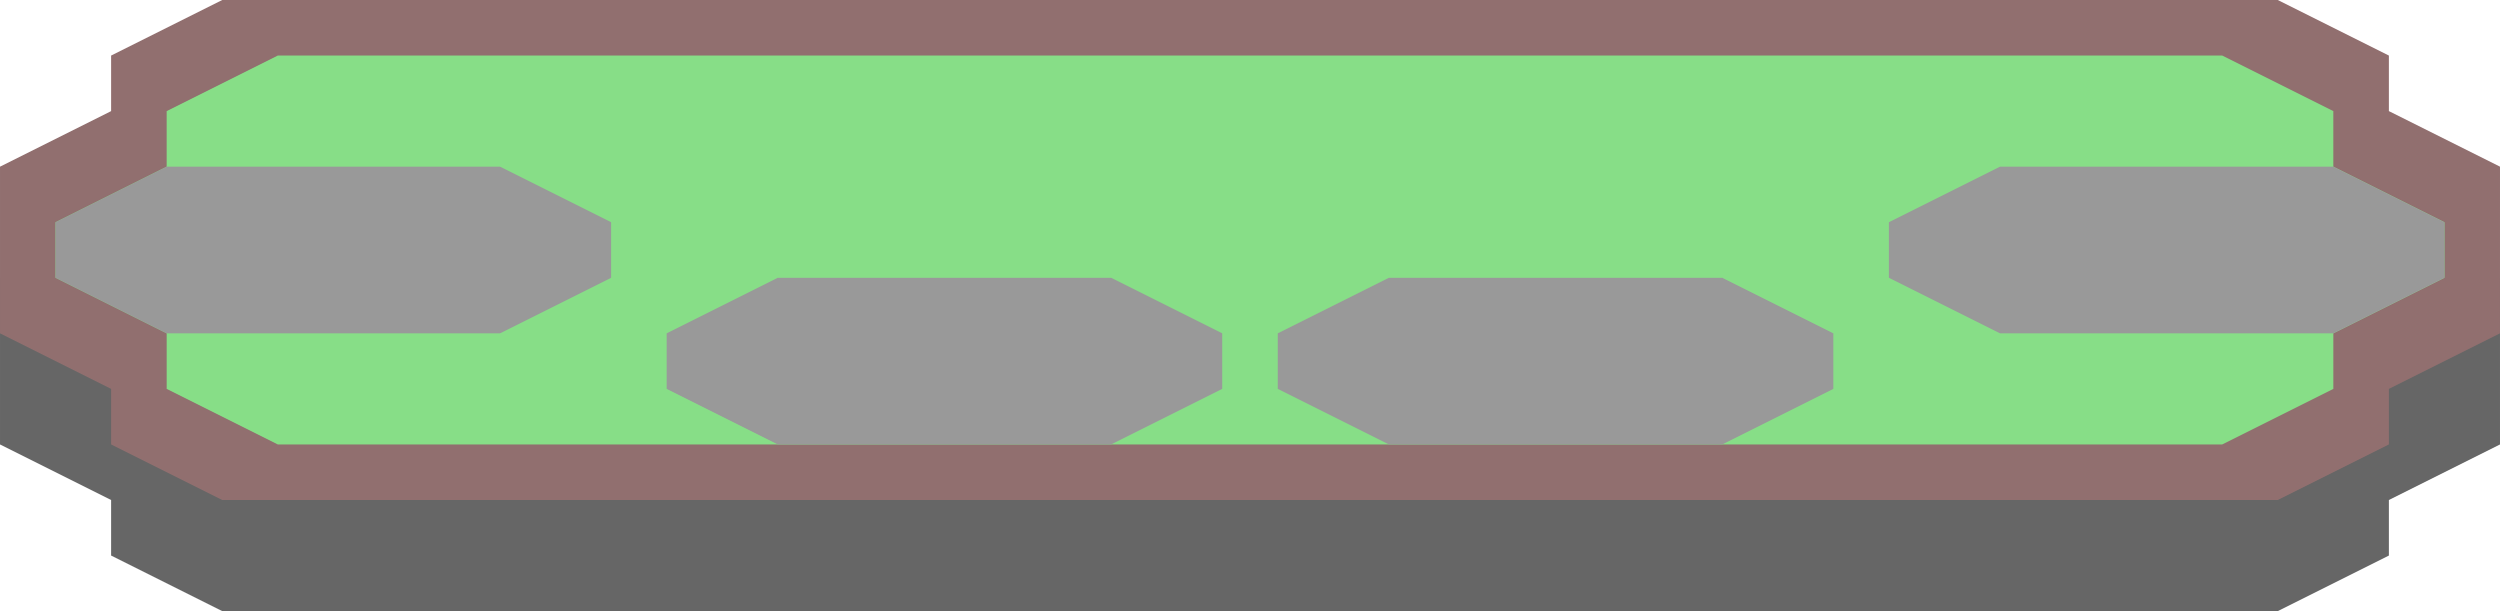 <?xml version="1.0" encoding="UTF-8" standalone="no"?>
<svg
   width="144mm"
   height="133.039"
   viewBox="0 0 144 35.2"
   version="1.1"
   id="svg3"
   sodipodi:docname="HQ_town_land_with_spots.svg"
   inkscape:version="1.4 (86a8ad7, 2024-10-11)"
   xml:space="preserve"
   xmlns:inkscape="http://www.inkscape.org/namespaces/inkscape"
   xmlns:sodipodi="http://sodipodi.sourceforge.net/DTD/sodipodi-0.dtd"
   xmlns="http://www.w3.org/2000/svg"
   xmlns:svg="http://www.w3.org/2000/svg"><defs
     id="defs3" /><sodipodi:namedview
     id="namedview3"
     pagecolor="#ffffff"
     bordercolor="#000000"
     borderopacity="0.25"
     inkscape:showpageshadow="2"
     inkscape:pageopacity="0.0"
     inkscape:pagecheckerboard="0"
     inkscape:deskcolor="#d1d1d1"
     inkscape:document-units="mm"
     inkscape:zoom="0.81579861"
     inkscape:cx="366.51202"
     inkscape:cy="55.773569"
     inkscape:window-width="1920"
     inkscape:window-height="1017"
     inkscape:window-x="1912"
     inkscape:window-y="-8"
     inkscape:window-maximized="1"
     inkscape:current-layer="layer1"
     showgrid="true"><inkscape:grid
       id="grid1"
       units="mm"
       originx="0"
       originy="0"
       spacingx="3.2"
       spacingy="3.2"
       empcolor="#0099e5"
       empopacity="0.302"
       color="#0099e5"
       opacity="0.149"
       empspacing="1"
       enabled="true"
       visible="true" /></sodipodi:namedview><g
     inkscape:groupmode="layer"
     id="layer1"
     inkscape:label="Layer 1"><path
       d="M0 16h144v9.6l-6.4 3.2V32l-6.4 3.2H12.8L6.4 32v-3.2L0 25.6Z"
       style="fill:#666;stroke-width:0.296"
       id="path1" /><path
       d="m0 9.6 6.4-3.2V3.2L12.8 0h118.4l6.4 3.2v3.2l6.4 3.2v9.6l-6.4 3.2v3.2l-6.4 3.2H12.8l-6.4-3.2v-3.2L0 19.2Z"
       style="fill:#916f6f;stroke-width:0.265"
       id="path2" /><path
       d="m3.2 12.8 6.4-3.2V6.4L16 3.2h112l6.4 3.2v3.2l6.4 3.2V16l-6.4 3.2v3.2l-6.4 3.2H16l-6.4-3.2v-3.2L3.2 16Z"
       style="fill:#87de87;stroke-width:0.265"
       id="path3" /><path
       style="fill:#999999;stroke-width:0.265"
       d="m 3.2,16 6.4,3.2 H 28.8 L 35.2,16 V 12.8 L 28.8,9.6 H 9.6 L 3.2,12.8 Z"
       id="path4"
       sodipodi:nodetypes="ccccccccc" /><path
       style="fill:#999999;stroke-width:0.265"
       d="m 38.4,22.4 6.4,3.2 h 19.2 l 6.4,-3.2 v -3.2 l -6.4,-3.2 H 44.8 l -6.4,3.2 z"
       id="path4-2"
       sodipodi:nodetypes="ccccccccc" /><path
       style="fill:#999999;stroke-width:0.265"
       d="m 73.6,22.4 6.4,3.2 h 19.2 l 6.4,-3.2 v -3.2 l -6.4,-3.2 H 80 l -6.4,3.2 z"
       id="path4-2-5"
       sodipodi:nodetypes="ccccccccc" /><path
       style="fill:#999999;stroke-width:0.265"
       d="m 108.8,16 6.4,3.2 19.2,-1e-6 6.4,-3.2 v -3.2 l -6.4,-3.2 -19.2,9e-7 -6.4,3.2 z"
       id="path4-2-1"
       sodipodi:nodetypes="ccccccccc" /></g></svg>
